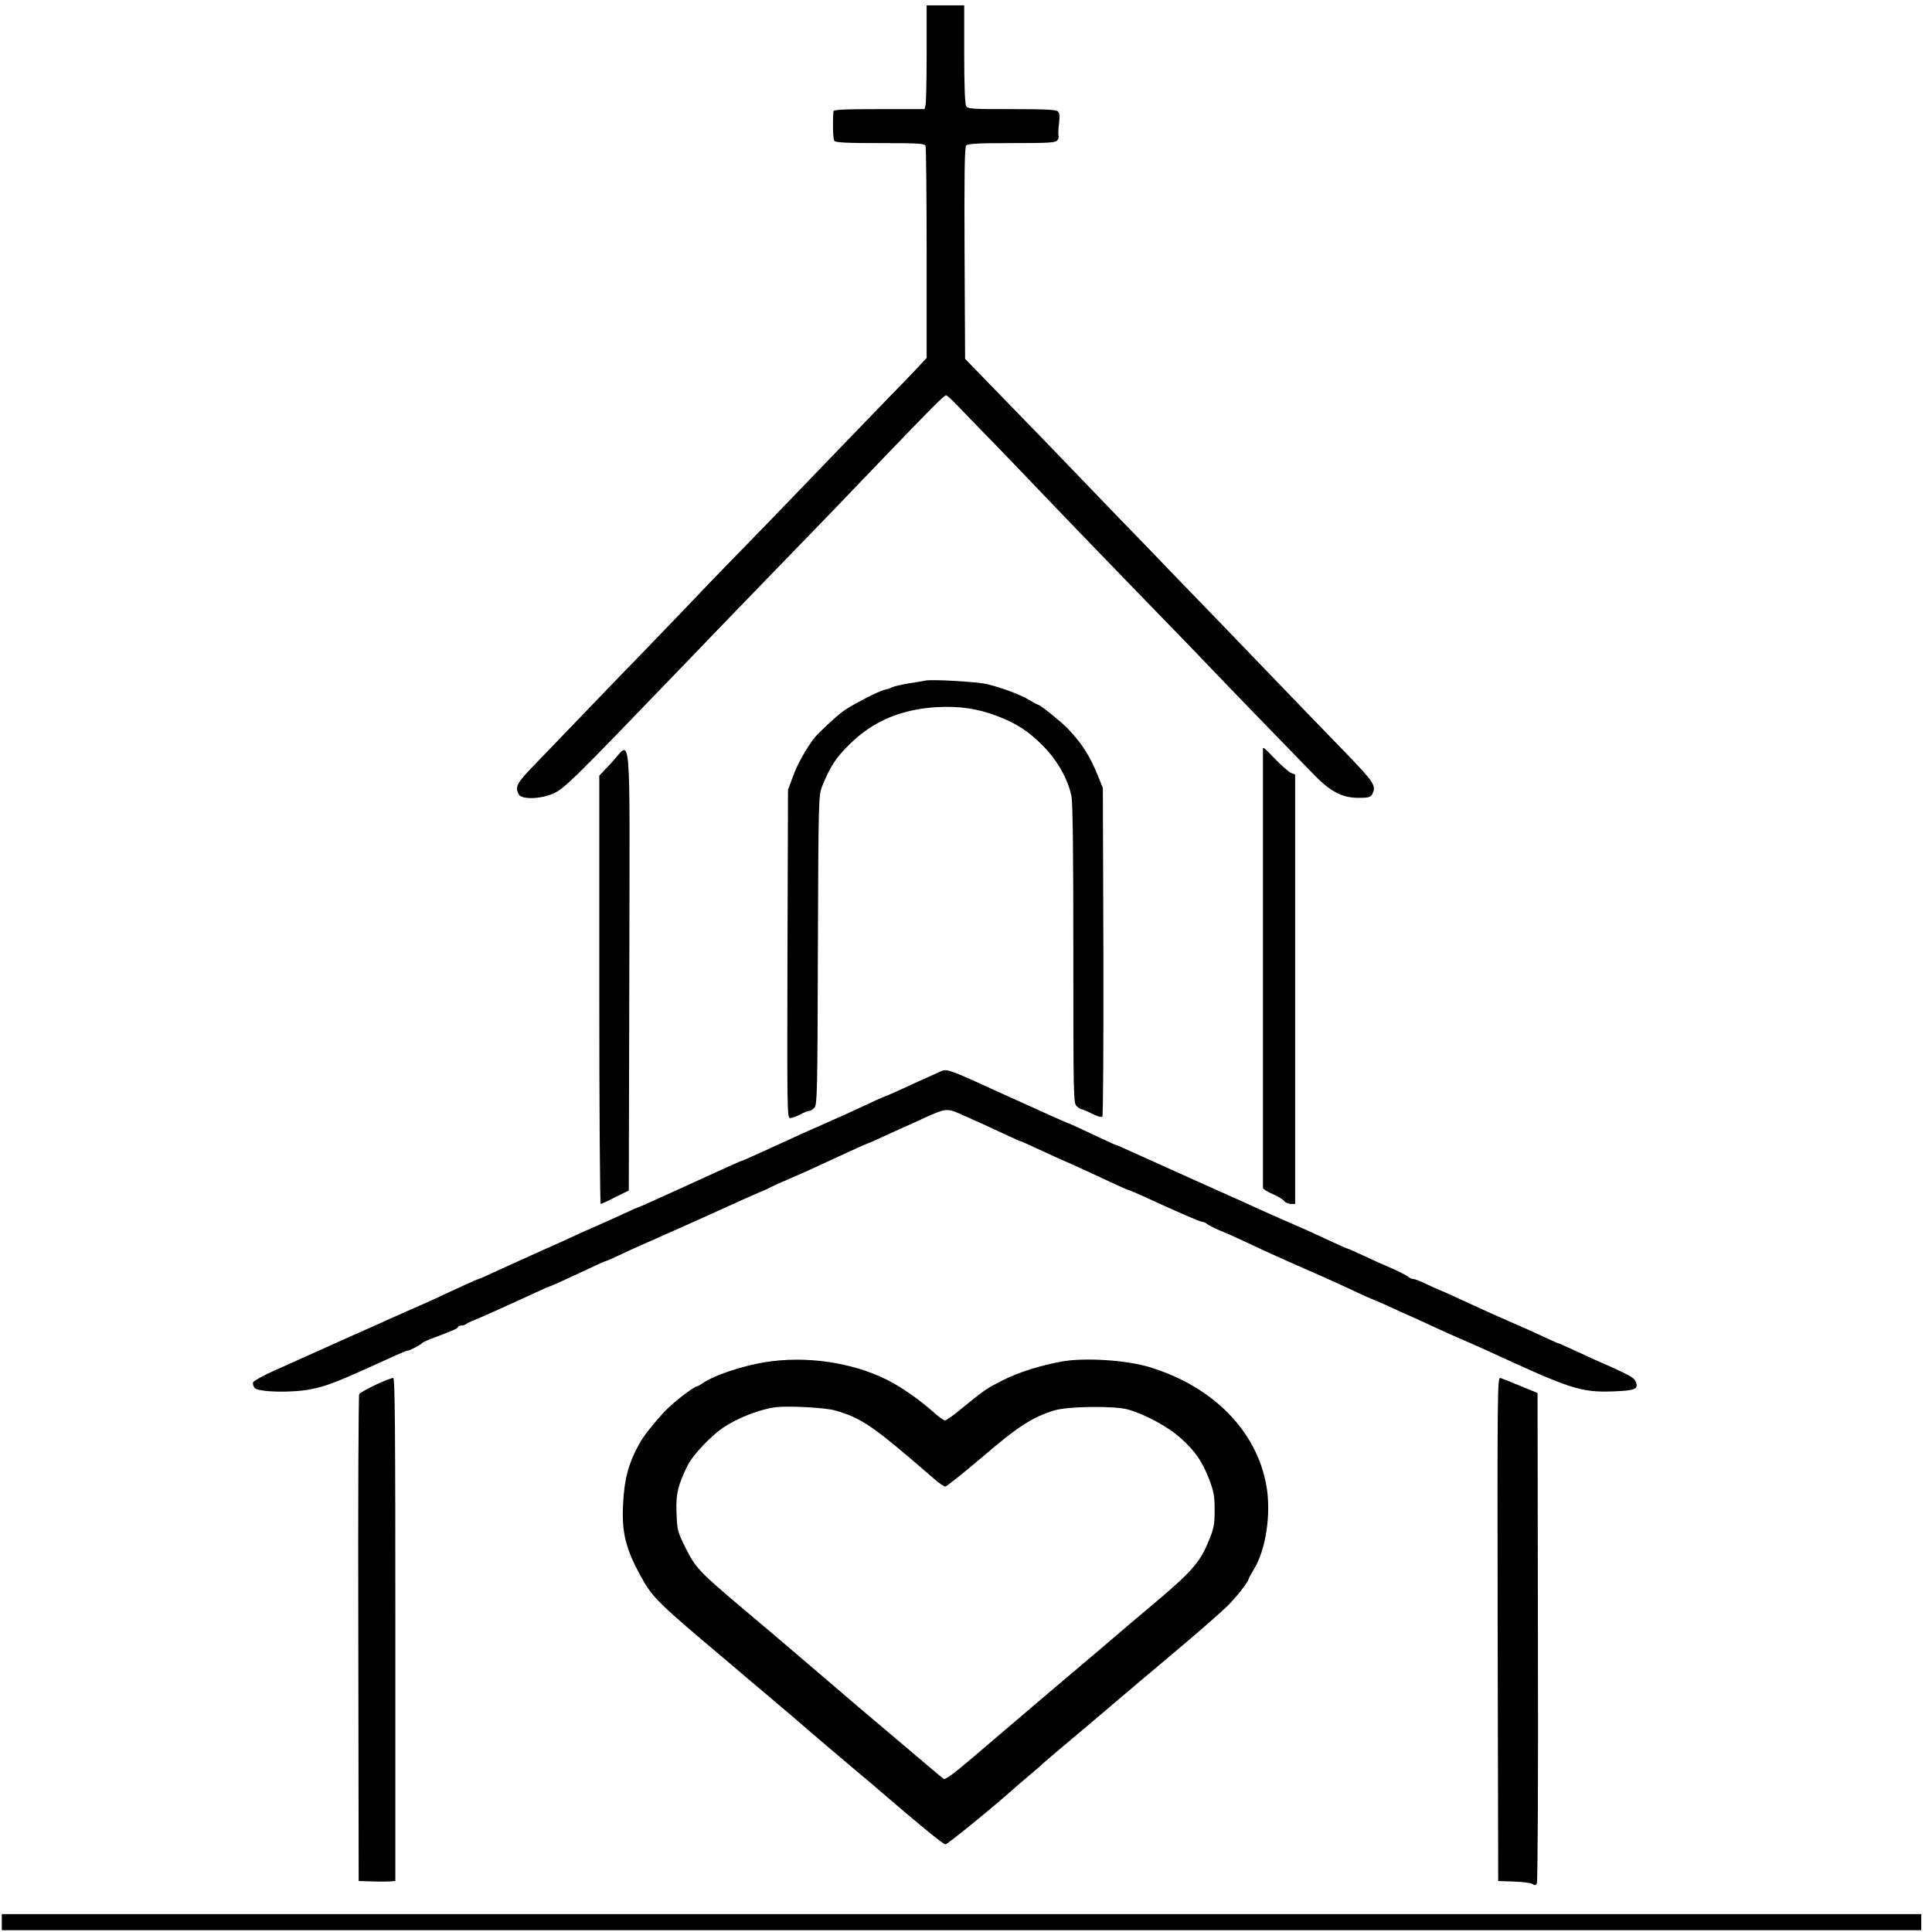 <?xml version="1.0" standalone="no"?>
<!DOCTYPE svg PUBLIC "-//W3C//DTD SVG 20010904//EN"
 "http://www.w3.org/TR/2001/REC-SVG-20010904/DTD/svg10.dtd">
<svg version="1.0" xmlns="http://www.w3.org/2000/svg"
 width="1080pt" height="1080pt" viewBox="0 0 1080 1080"
 preserveAspectRatio="xMidYMid meet">
<g transform="translate(0,1080) scale(0.1,-0.1)"
fill="#000000" stroke="none">
<path d="M5180 10503 c0 -148 -3 -278 -6 -290 l-6 -23 -254 0 c-196 0 -254 -3
-255 -12 -5 -62 -3 -155 5 -165 6 -10 69 -13 256 -13 217 0 249 -2 254 -16 3
-9 6 -279 6 -600 l0 -585 -72 -77 c-40 -42 -95 -99 -123 -127 -27 -28 -153
-158 -280 -290 -321 -334 -504 -523 -615 -636 -52 -53 -165 -170 -250 -260
-85 -89 -198 -206 -250 -260 -52 -53 -185 -190 -295 -305 -110 -115 -246 -256
-302 -314 -104 -107 -116 -128 -93 -171 16 -29 120 -27 193 5 63 28 108 73
747 737 91 94 207 215 258 268 52 53 175 181 275 284 100 103 225 232 277 286
52 54 178 185 280 292 267 278 347 359 358 359 6 0 34 -25 63 -56 30 -31 95
-98 144 -149 50 -50 162 -167 250 -259 189 -198 276 -288 571 -593 306 -315
375 -386 564 -584 91 -94 217 -225 280 -289 63 -65 138 -142 167 -172 105
-111 171 -148 268 -148 53 0 66 3 75 19 25 48 14 65 -147 232 -87 90 -183 189
-213 220 -30 31 -147 153 -260 270 -113 117 -230 239 -260 270 -30 31 -139
144 -242 250 -102 107 -228 237 -280 290 -51 53 -178 185 -283 294 -104 108
-221 230 -260 269 -38 39 -128 132 -200 206 l-130 134 -3 589 c-2 434 0 593 9
603 9 11 59 14 254 14 202 0 245 2 255 15 7 8 10 20 7 27 -2 7 -1 38 3 68 5
39 3 58 -6 67 -9 10 -72 13 -258 13 -232 0 -246 1 -256 19 -6 12 -10 123 -10
290 l0 271 -105 0 -105 0 0 -267z"/>
<path d="M5170 6995 c-8 -2 -49 -9 -90 -15 -41 -7 -83 -17 -93 -22 -10 -5 -27
-11 -39 -13 -35 -7 -191 -88 -238 -123 -42 -32 -132 -116 -155 -144 -44 -55
-98 -150 -121 -215 l-29 -78 -3 -917 c-2 -877 -2 -918 15 -918 10 0 35 9 56
20 20 11 43 20 50 20 8 0 21 8 30 18 15 16 17 100 19 882 3 844 4 866 24 915
45 111 78 162 157 238 130 127 285 192 484 204 125 7 229 -8 338 -50 108 -41
177 -86 260 -171 77 -79 134 -181 154 -274 8 -36 11 -314 11 -886 0 -794 1
-834 18 -849 10 -10 22 -17 26 -17 5 0 31 -11 59 -25 29 -15 54 -22 59 -17 5
5 7 409 6 923 l-3 914 -28 69 c-43 109 -94 188 -174 269 -39 39 -149 127 -159
127 -3 0 -26 12 -52 28 -54 31 -149 67 -237 88 -55 13 -311 28 -345 19z"/>
<path d="M7060 6615 c0 -3 0 -554 0 -1225 0 -671 0 -1225 0 -1231 0 -5 24 -21
53 -33 29 -13 59 -31 66 -40 7 -9 24 -16 37 -16 l24 0 0 1200 0 1200 -22 9
c-13 5 -52 39 -87 75 -60 63 -71 72 -71 61z"/>
<path d="M3418 6536 l-68 -72 0 -1197 c0 -658 4 -1197 8 -1197 4 0 42 17 82
38 l75 37 3 1233 c2 1412 14 1280 -100 1158z"/>
<path d="M5250 4807 c-61 -27 -171 -77 -233 -106 -38 -17 -70 -31 -72 -31 -4
0 -41 -17 -220 -100 -33 -15 -94 -42 -135 -60 -41 -18 -109 -48 -150 -67 -41
-19 -88 -41 -105 -48 -16 -8 -65 -30 -108 -49 -42 -20 -80 -36 -83 -36 -3 0
-82 -35 -177 -79 -95 -43 -194 -89 -222 -101 -27 -12 -78 -35 -113 -51 -35
-16 -65 -29 -67 -29 -2 0 -36 -15 -77 -34 -40 -19 -109 -50 -153 -69 -44 -19
-116 -51 -160 -72 -44 -20 -98 -45 -120 -54 -47 -21 -189 -85 -298 -135 -42
-20 -79 -36 -82 -36 -5 0 -115 -50 -190 -85 -45 -22 -114 -53 -215 -97 -95
-42 -138 -61 -165 -74 -16 -7 -127 -56 -245 -109 -118 -53 -265 -119 -327
-147 -61 -27 -114 -57 -118 -65 -3 -9 1 -23 9 -32 22 -24 215 -28 318 -6 90
18 143 39 476 191 29 13 57 24 61 24 12 0 74 33 82 43 3 4 34 18 70 31 110 42
129 50 129 58 0 4 8 8 18 8 10 0 22 4 28 8 5 5 25 15 44 22 19 8 71 30 115 50
44 20 96 44 115 52 19 9 70 32 113 52 42 20 80 36 82 36 5 0 55 23 223 101 45
22 85 39 87 39 3 0 38 15 78 34 40 19 95 44 122 56 28 12 64 28 80 35 17 8 75
34 130 58 55 25 129 58 165 74 178 81 306 138 310 138 3 1 19 8 35 17 17 9 59
28 95 43 35 15 92 40 125 55 172 80 326 150 330 150 3 0 37 15 77 34 40 18 96
44 123 56 28 12 77 34 110 50 120 54 129 55 198 25 109 -48 170 -76 255 -116
45 -21 85 -39 88 -39 3 0 37 -15 77 -34 72 -33 125 -58 215 -97 26 -12 74 -34
107 -49 155 -73 201 -93 211 -95 6 -2 40 -16 75 -32 178 -82 317 -143 329
-143 7 0 21 -6 29 -13 9 -7 41 -23 71 -36 30 -12 78 -33 105 -46 134 -63 227
-105 295 -135 145 -63 228 -100 348 -156 51 -24 95 -44 97 -44 2 0 39 -16 82
-35 43 -20 87 -40 98 -45 43 -18 133 -60 205 -93 41 -19 102 -46 135 -60 33
-14 94 -41 135 -60 461 -213 517 -231 698 -225 124 5 142 12 126 54 -7 20 -34
36 -134 81 -69 30 -162 72 -208 94 -46 21 -85 39 -88 39 -3 0 -40 16 -82 36
-42 20 -117 54 -167 75 -126 55 -121 53 -328 148 -49 23 -91 41 -93 41 -2 0
-32 14 -66 30 -34 17 -68 30 -76 30 -9 0 -23 6 -31 14 -9 7 -50 28 -91 46 -41
17 -112 49 -158 71 -46 21 -85 39 -88 39 -5 0 -36 14 -189 85 -38 18 -115 51
-170 75 -55 24 -131 58 -170 76 -38 18 -90 41 -115 52 -37 16 -294 132 -505
227 -124 56 -144 65 -148 65 -3 0 -62 27 -131 60 -70 33 -129 60 -131 60 -5 0
-150 65 -372 166 -316 144 -308 142 -353 121z"/>
<path d="M4275 3185 c-131 -22 -283 -73 -347 -117 -14 -10 -29 -18 -33 -18
-13 0 -109 -72 -158 -119 -47 -44 -129 -144 -154 -186 -67 -115 -93 -206 -100
-355 -8 -158 15 -249 101 -405 65 -117 91 -143 487 -476 63 -54 166 -141 229
-194 63 -53 129 -109 145 -123 56 -50 309 -264 384 -327 14 -11 59 -49 100
-85 210 -181 344 -290 356 -290 12 0 262 204 380 309 22 20 65 56 94 81 30 25
62 52 70 61 9 8 72 62 141 120 68 57 188 158 265 224 78 66 237 201 354 299
117 98 238 205 270 236 51 50 121 139 121 154 0 2 13 26 29 53 68 110 98 313
70 469 -55 307 -299 554 -654 662 -128 39 -363 54 -489 31 -122 -22 -241 -60
-329 -104 -96 -49 -103 -54 -229 -157 -45 -38 -88 -68 -95 -68 -7 0 -32 17
-56 38 -81 74 -188 149 -271 190 -198 98 -454 134 -681 97z m391 -269 c151
-43 210 -83 556 -383 27 -24 55 -43 62 -43 7 0 100 74 206 164 200 172 283
225 405 262 77 23 334 26 410 5 96 -27 227 -98 296 -161 81 -73 119 -128 159
-231 25 -67 30 -92 30 -170 0 -77 -4 -102 -30 -165 -51 -129 -96 -179 -334
-379 -66 -55 -151 -127 -190 -161 -39 -33 -210 -179 -381 -323 -170 -145 -368
-313 -439 -374 -89 -76 -133 -107 -141 -101 -7 5 -41 34 -77 64 -86 73 -378
320 -403 341 -29 25 -254 217 -365 312 -52 45 -167 142 -255 216 -269 227
-286 245 -343 359 -44 89 -47 99 -50 193 -5 106 8 159 64 271 28 55 127 160
196 207 84 56 207 104 298 115 68 8 276 -3 326 -18z"/>
<path d="M2100 3059 c-46 -22 -88 -45 -92 -52 -4 -7 -7 -622 -5 -1367 l2
-1355 103 -3 c56 -1 102 1 102 5 0 4 0 638 0 1408 0 1126 -2 1400 -12 1402 -7
1 -51 -16 -98 -38z"/>
<path d="M8372 1694 l3 -1409 89 -3 c50 -2 96 -8 104 -14 10 -9 16 -8 23 3 5
8 8 571 6 1378 l-2 1364 -95 39 c-52 22 -103 42 -113 45 -16 5 -17 -65 -15
-1403z"/>
<path d="M10 55 l0 -45 5365 0 5365 0 0 45 0 45 -5365 0 -5365 0 0 -45z"/>
</g>
</svg>
